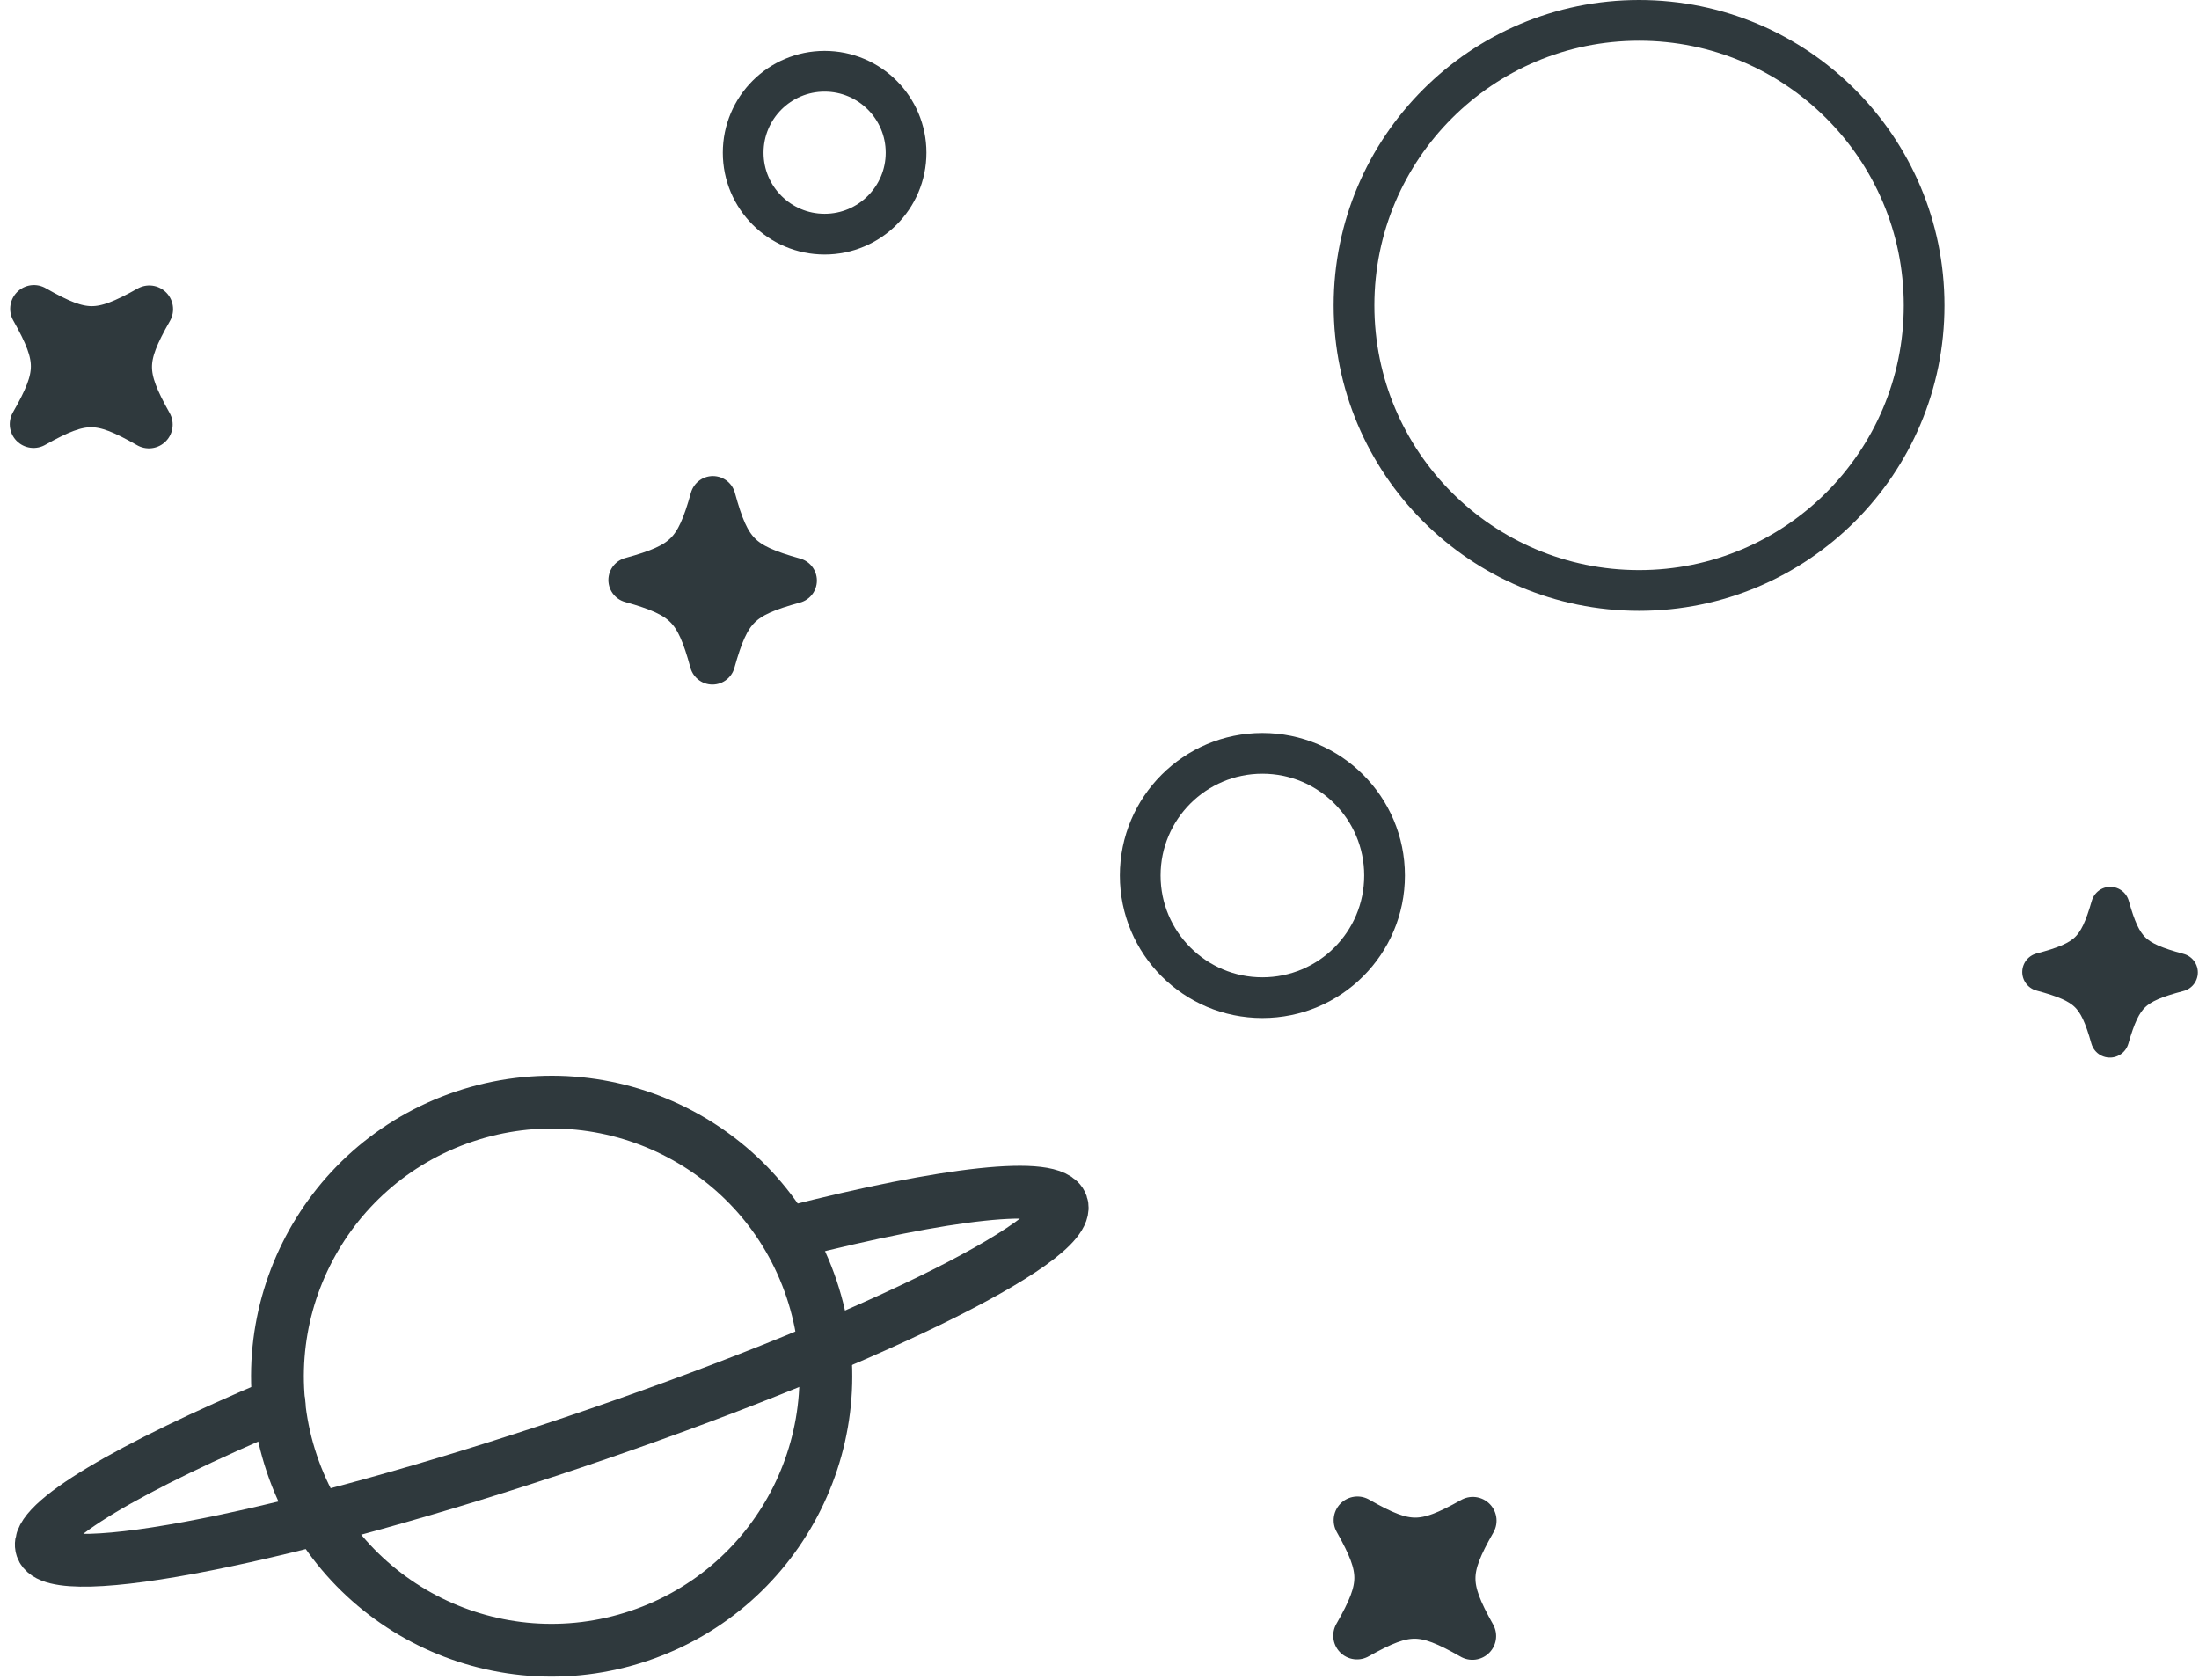 <svg width="216" height="165" viewBox="0 0 216 165" xmlns="http://www.w3.org/2000/svg"><title>star and planet pattern</title><g transform="matrix(-1 0 0 1 214 0)" fill="none" fill-rule="evenodd"><g transform="rotate(25 -130.312 323.823)" stroke="#2F393D" stroke-linejoin="round" stroke-width="5.185" stroke-linecap="round"><ellipse transform="rotate(-6.41 52.905 30.243)" cx="52.905" cy="30.243" rx="26.93" ry="26.911"/><path d="M78.321 21.393c15.93-.6 26.82.422 27.1 2.963.423 3.792-22.748 9.451-51.754 12.681C24.662 40.267.801 39.904.378 36.141c-.282-2.504 9.814-5.845 25.106-8.734"/></g><circle stroke="#2F393D" stroke-width="4" cx="90" cy="86" r="12"/><circle stroke="#2F393D" stroke-width="4" cx="133" cy="15" r="8"/><circle stroke="#2F393D" stroke-width="4" cx="53" cy="30" r="28"/><path d="M199.333 30.373c4.834 2.72 6.52 2.714 11.334-.04-2.72 4.834-2.714 6.52.04 11.334-4.834-2.72-6.52-2.714-11.334.04 2.714-4.834 2.714-6.527-.04-11.334z" fill="#2F393D" fill-rule="nonzero"/><path d="M199.333 30.373c4.834 2.72 6.52 2.714 11.334-.04-2.72 4.834-2.714 6.52.04 11.334-4.834-2.72-6.52-2.714-11.334.04 2.714-4.834 2.714-6.527-.04-11.334z" stroke="#2F393D" stroke-width="4.667" stroke-linejoin="round"/><path d="M69.333 149.373c4.834 2.72 6.52 2.714 11.334-.04-2.72 4.834-2.714 6.52.04 11.334-4.834-2.72-6.52-2.714-11.334.04 2.714-4.834 2.714-6.527-.04-11.334z" fill="#2F393D" fill-rule="nonzero"/><path d="M69.333 149.373c4.834 2.72 6.52 2.714 11.334-.04-2.72 4.834-2.714 6.52.04 11.334-4.834-2.72-6.52-2.714-11.334.04 2.714-4.834 2.714-6.527-.04-11.334z" stroke="#2F393D" stroke-width="4.667" stroke-linejoin="round"/><path d="M145.02 65c-1.49-5.325-2.682-6.518-8.02-7.974 5.325-1.489 6.518-2.688 7.974-8.026 1.489 5.325 2.688 6.518 8.026 7.974-5.331 1.495-6.524 2.688-7.98 8.026z" fill="#2F393D" fill-rule="nonzero"/><path d="M144.02 65c-1.49-5.325-2.682-6.518-8.02-7.974 5.325-1.489 6.518-2.688 7.974-8.026 1.489 5.325 2.688 6.518 8.026 7.974-5.331 1.495-6.524 2.688-7.98 8.026z" stroke="#2F393D" stroke-width="4.48" stroke-linecap="round" stroke-linejoin="round"/><path d="M7.28 102c-1.255-4.326-2.26-5.296-6.755-6.48 4.484-1.208 5.49-2.183 6.716-6.52 1.253 4.326 2.263 5.296 6.758 6.48-4.49 1.214-5.494 2.183-6.72 6.52z" fill="#2F393D" fill-rule="nonzero"/><path d="M6.753 102C5.5 97.674 4.495 96.704 0 95.52c4.484-1.208 5.489-2.183 6.715-6.52 1.254 4.326 2.264 5.296 6.759 6.48-4.49 1.214-5.495 2.183-6.721 6.52z" stroke="#2F393D" stroke-width="3.773" stroke-linecap="round" stroke-linejoin="round"/></g></svg>